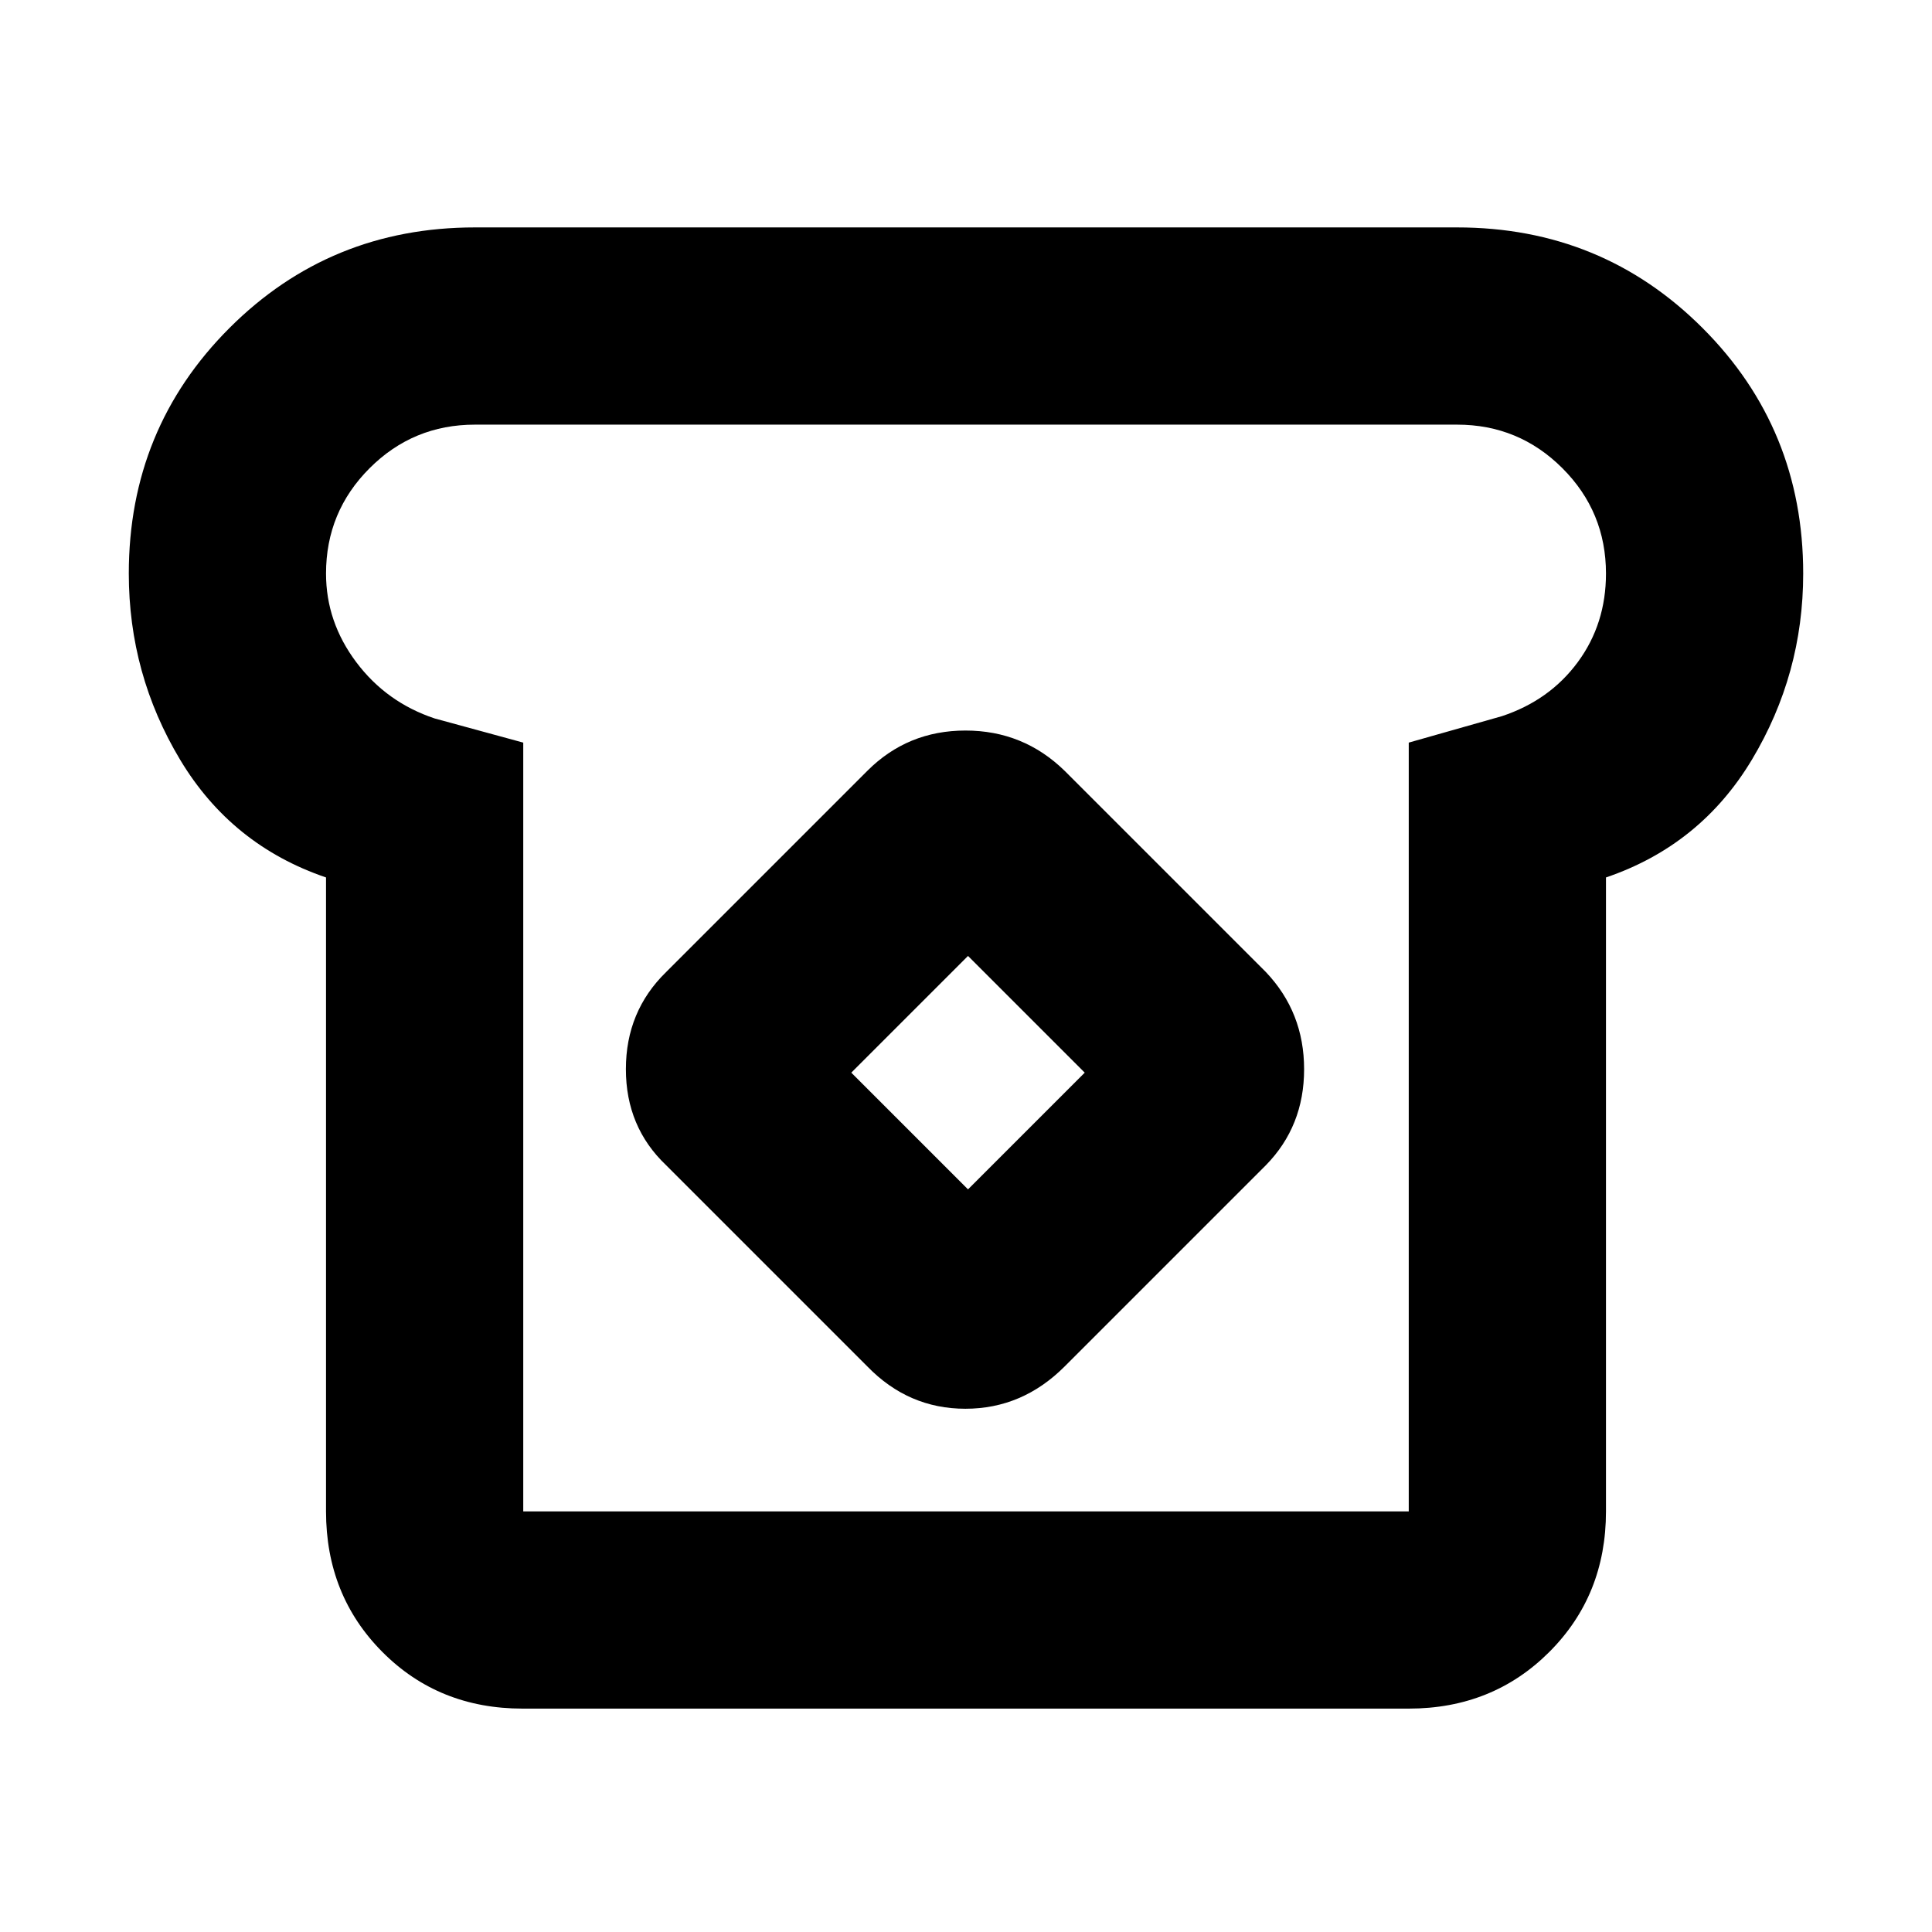 <svg xmlns="http://www.w3.org/2000/svg" height="20" viewBox="0 -960 960 960" width="20"><path d="M259.72-111Q218-111 190-139.15T162-209v-315q-47-16-72.5-58.5T64-675q0-72 50-122t122-50h488q72 0 122 50t50 122q0 50-25.5 92.5T798-524v315q0 41.7-28.16 69.85Q741.68-111 699.96-111H259.72Zm.28-98h440v-382l46.28-13.14Q770-612 784-631t14-44q0-30.7-21.65-52.35Q754.7-749 724-749H236q-30.7 0-52.35 21.65Q162-705.7 162-675q0 24 15 44t39 28l44 12v382Zm171-72q20.4 21 48.7 21 28.3 0 49.3-21l100-100q19-19.4 19-47.7 0-28.3-19-48.3L529-577q-20.5-20-49.25-20T431-577L331-477q-20 19.5-20 48.25T331-381l100 100Zm50-88-58-58 58-58 58 58-58 58Zm-1-124Z"/></svg>